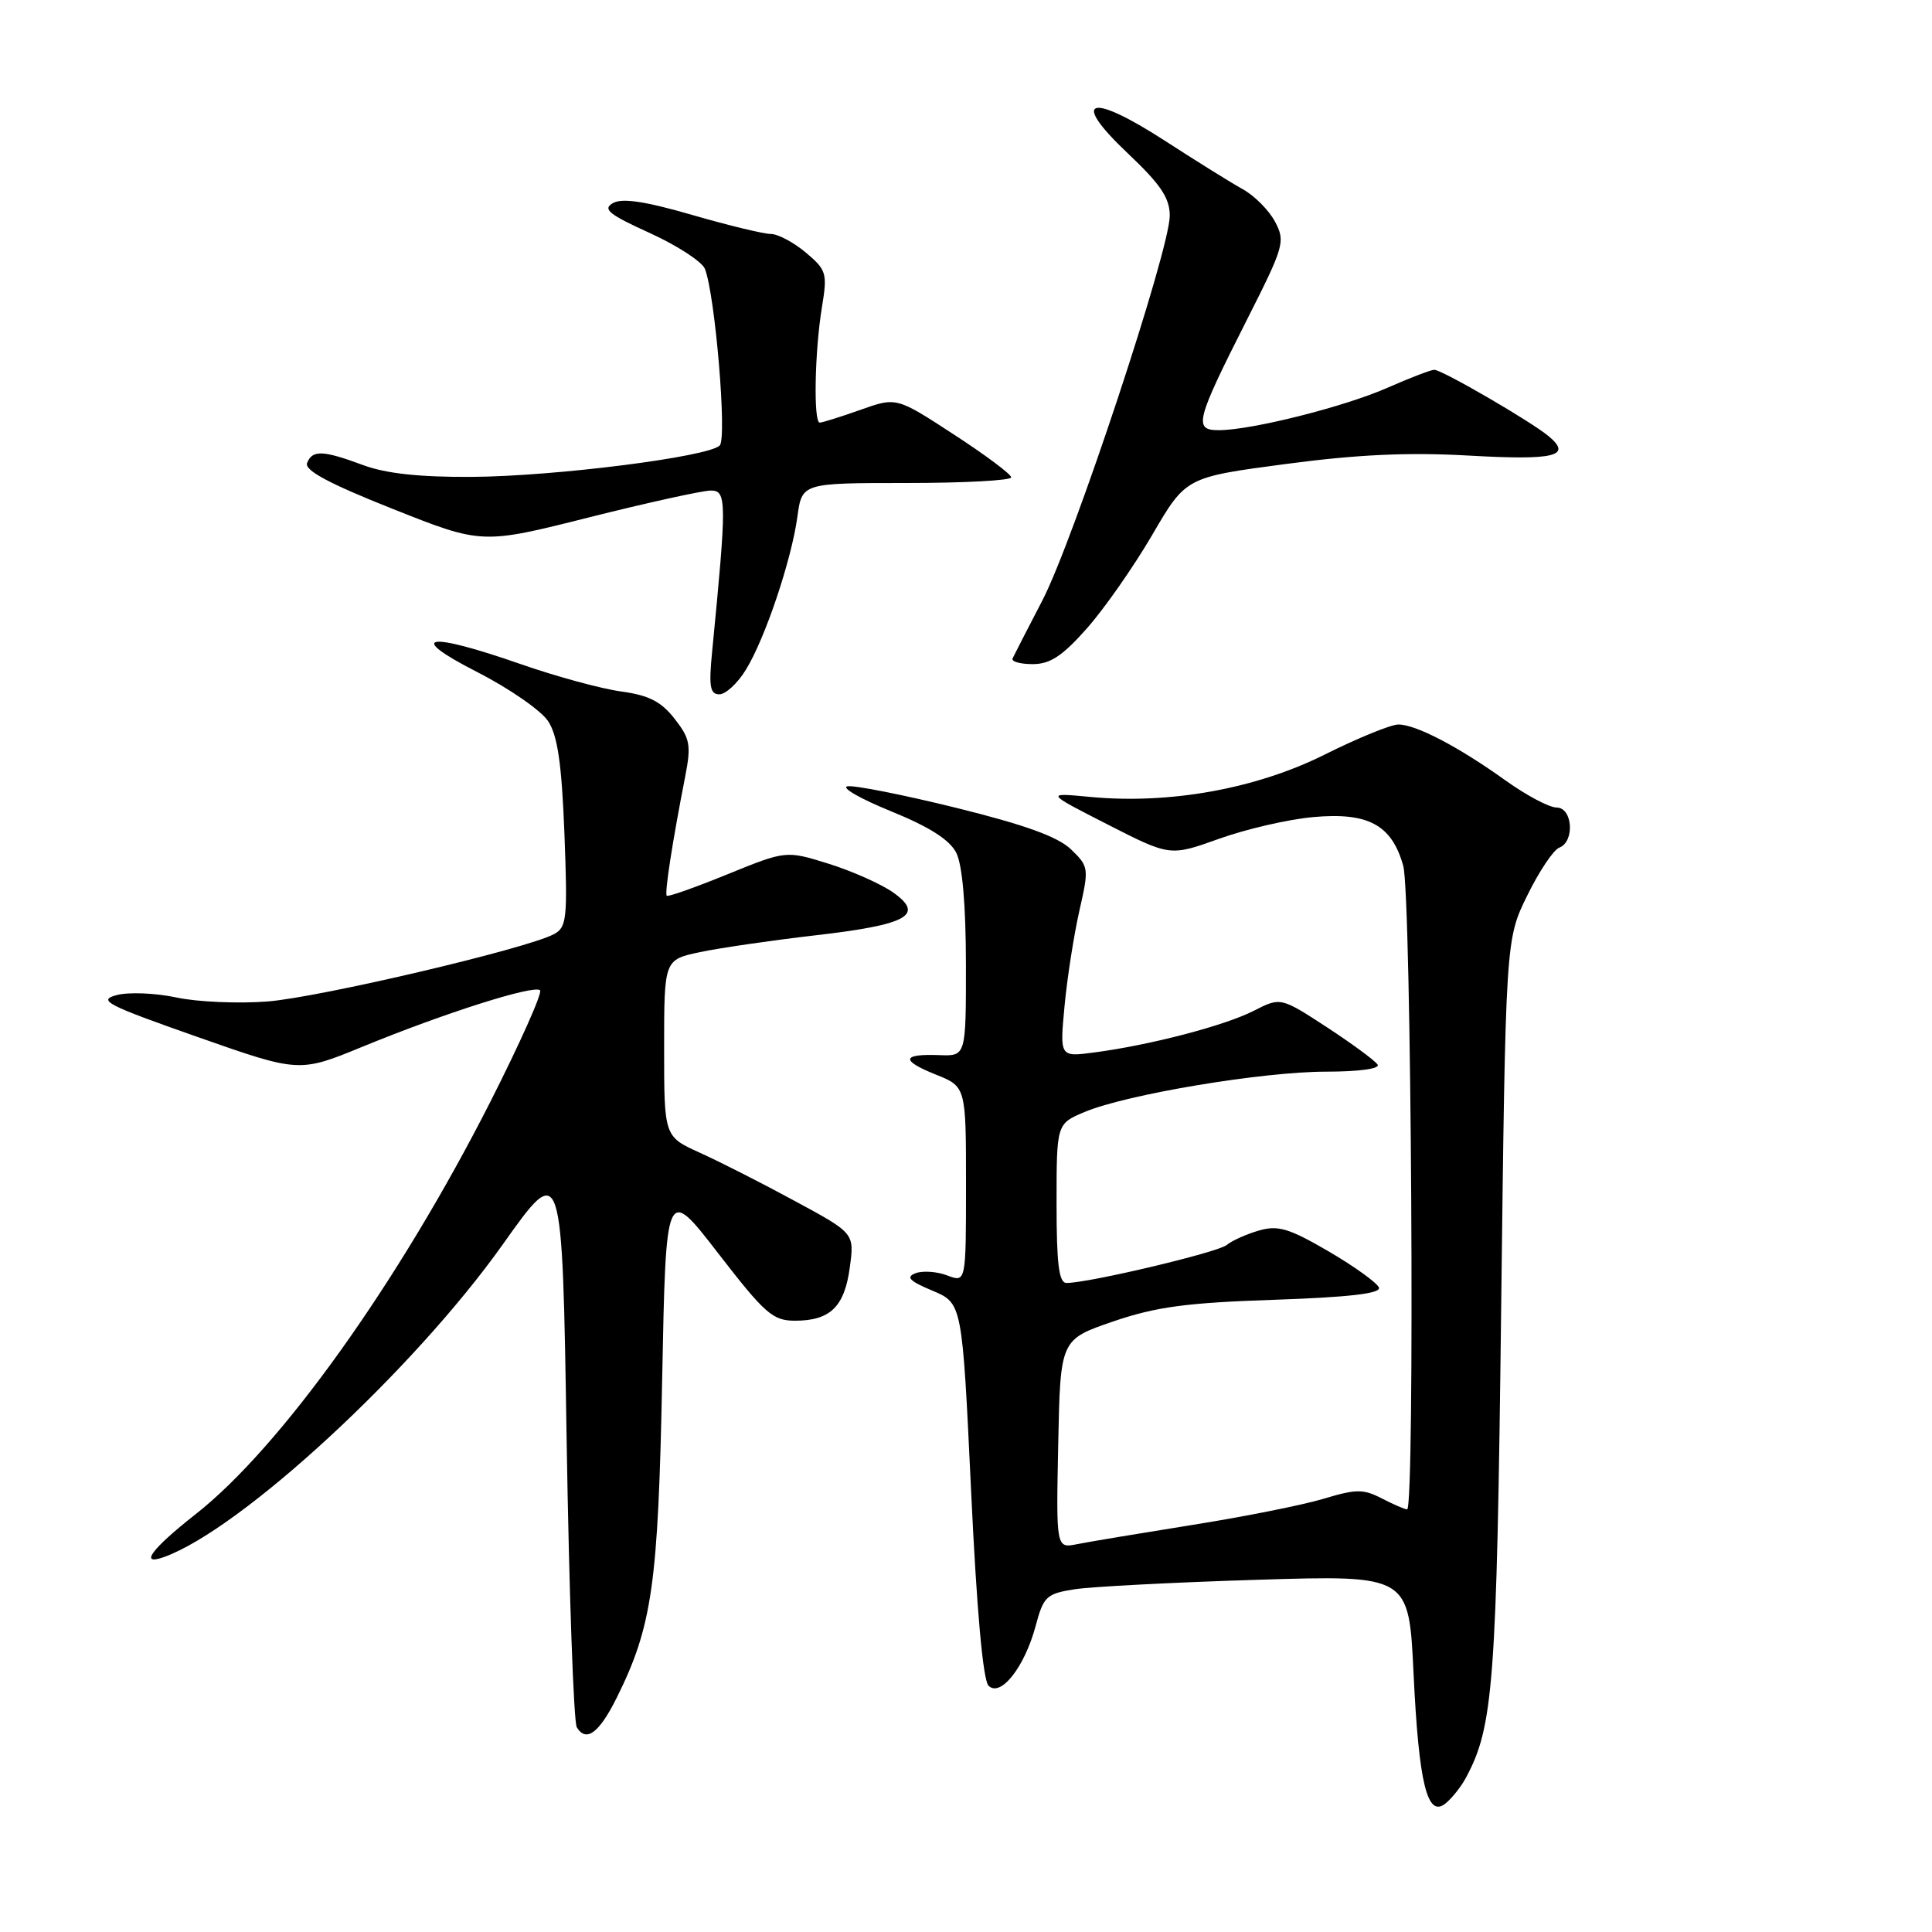 <?xml version="1.0" encoding="UTF-8" standalone="no"?>
<!DOCTYPE svg PUBLIC "-//W3C//DTD SVG 1.1//EN" "http://www.w3.org/Graphics/SVG/1.1/DTD/svg11.dtd" >
<svg xmlns="http://www.w3.org/2000/svg" xmlns:xlink="http://www.w3.org/1999/xlink" version="1.1" viewBox="0 0 256 256">
 <g >
 <path fill="currentColor"
d=" M 194.23 235.58 C 197.89 228.82 198.32 223.11 198.91 173.50 C 199.50 124.50 199.50 124.50 202.36 118.68 C 203.93 115.47 205.84 112.61 206.61 112.32 C 208.70 111.52 208.39 107.00 206.25 107.00 C 205.28 107.00 202.25 105.39 199.50 103.42 C 193.25 98.94 187.62 96.00 185.29 96.00 C 184.31 96.00 179.90 97.80 175.50 100.00 C 166.47 104.51 154.99 106.59 144.50 105.60 C 138.50 105.03 138.50 105.03 146.77 109.25 C 155.04 113.47 155.04 113.47 161.54 111.14 C 165.11 109.86 170.71 108.56 173.99 108.27 C 181.30 107.60 184.43 109.30 185.94 114.74 C 187.02 118.61 187.50 200.00 186.45 200.00 C 186.15 200.00 184.64 199.35 183.10 198.55 C 180.65 197.29 179.69 197.29 175.40 198.59 C 172.71 199.40 164.88 200.97 158.00 202.06 C 151.12 203.16 144.25 204.30 142.72 204.61 C 139.94 205.17 139.94 205.17 140.22 191.34 C 140.50 177.50 140.50 177.50 147.50 175.10 C 153.18 173.16 157.20 172.62 168.79 172.23 C 178.73 171.89 182.97 171.40 182.72 170.62 C 182.51 170.01 179.53 167.85 176.09 165.84 C 170.81 162.76 169.36 162.32 166.82 163.05 C 165.16 163.53 163.24 164.39 162.54 164.97 C 161.36 165.95 144.27 170.00 141.32 170.00 C 140.31 170.00 140.00 167.52 140.00 159.45 C 140.00 148.90 140.00 148.90 143.75 147.33 C 149.33 145.00 167.30 142.00 175.73 142.00 C 180.05 142.00 182.88 141.61 182.54 141.07 C 182.22 140.55 179.20 138.33 175.83 136.12 C 169.69 132.12 169.69 132.12 166.10 133.95 C 162.25 135.91 152.37 138.49 144.96 139.46 C 140.42 140.06 140.42 140.06 141.06 133.28 C 141.41 129.55 142.30 123.89 143.02 120.69 C 144.31 115.04 144.28 114.83 141.92 112.55 C 140.19 110.88 135.84 109.30 126.69 107.04 C 119.64 105.30 113.16 104.02 112.29 104.19 C 111.41 104.36 114.02 105.85 118.07 107.50 C 123.16 109.57 125.84 111.28 126.71 113.00 C 127.52 114.60 127.98 119.89 127.99 127.72 C 128.00 139.94 128.00 139.94 124.50 139.81 C 119.49 139.62 119.30 140.50 123.96 142.37 C 128.00 143.98 128.00 143.98 128.00 156.97 C 128.00 169.95 128.00 169.95 125.51 169.00 C 124.14 168.48 122.25 168.35 121.31 168.71 C 119.99 169.22 120.50 169.74 123.55 171.02 C 127.50 172.68 127.50 172.68 128.67 197.45 C 129.42 213.39 130.25 222.64 130.99 223.37 C 132.59 224.94 135.77 220.89 137.23 215.44 C 138.27 211.53 138.66 211.17 142.43 210.58 C 144.67 210.24 155.54 209.67 166.59 209.33 C 186.68 208.71 186.68 208.71 187.30 221.68 C 188.00 236.40 189.13 240.97 191.57 238.94 C 192.42 238.24 193.62 236.73 194.23 235.58 Z  M 81.72 224.96 C 86.42 215.49 87.21 209.96 87.74 182.80 C 88.24 157.11 88.24 157.11 95.15 166.05 C 101.36 174.09 102.40 175.00 105.34 175.00 C 110.00 175.00 111.90 173.16 112.60 167.96 C 113.22 163.41 113.22 163.41 105.36 159.16 C 101.04 156.81 95.36 153.93 92.75 152.75 C 88.00 150.60 88.00 150.60 88.00 138.88 C 88.00 127.17 88.00 127.17 92.75 126.16 C 95.36 125.61 102.22 124.61 108.00 123.94 C 120.27 122.53 122.58 121.25 118.34 118.25 C 116.78 117.15 112.95 115.44 109.83 114.46 C 104.16 112.69 104.16 112.69 96.41 115.84 C 92.15 117.58 88.53 118.86 88.35 118.69 C 88.04 118.38 89.08 111.63 90.80 102.85 C 91.60 98.72 91.44 97.86 89.38 95.23 C 87.60 92.95 85.96 92.12 82.28 91.62 C 79.65 91.26 73.67 89.63 69.00 88.00 C 56.52 83.64 53.66 84.16 63.23 89.05 C 67.48 91.22 71.71 94.15 72.63 95.56 C 73.89 97.48 74.43 101.21 74.79 110.46 C 75.22 121.78 75.11 122.87 73.38 123.79 C 69.75 125.72 42.43 132.14 35.46 132.70 C 31.59 133.00 26.15 132.77 23.37 132.17 C 20.59 131.58 17.02 131.43 15.44 131.86 C 12.90 132.54 14.13 133.17 26.11 137.38 C 39.65 142.14 39.65 142.14 48.07 138.68 C 58.96 134.21 70.79 130.46 71.56 131.22 C 71.89 131.55 68.93 138.18 64.99 145.96 C 52.85 169.88 37.21 191.78 25.92 200.64 C 20.05 205.26 18.38 207.52 21.75 206.31 C 31.97 202.62 54.81 181.53 66.63 164.88 C 74.50 153.79 74.50 153.79 75.08 190.72 C 75.41 211.03 76.01 228.21 76.43 228.88 C 77.68 230.91 79.38 229.65 81.72 224.96 Z  M 98.83 88.75 C 101.38 84.61 104.87 74.23 105.66 68.46 C 106.27 64.00 106.27 64.00 120.14 64.00 C 127.76 64.00 133.99 63.66 133.99 63.25 C 133.98 62.84 130.55 60.27 126.37 57.56 C 118.78 52.61 118.78 52.61 114.00 54.31 C 111.38 55.24 108.95 56.00 108.62 56.00 C 107.77 56.00 107.95 46.54 108.91 40.71 C 109.65 36.20 109.52 35.78 106.77 33.46 C 105.16 32.11 103.07 31.00 102.13 31.00 C 101.19 31.00 96.48 29.86 91.68 28.47 C 85.47 26.67 82.44 26.22 81.22 26.91 C 79.80 27.71 80.67 28.41 86.13 30.89 C 89.77 32.55 93.05 34.69 93.41 35.64 C 94.77 39.16 96.35 58.05 95.37 59.03 C 93.86 60.54 73.52 63.12 62.50 63.19 C 55.59 63.23 51.15 62.75 48.12 61.63 C 42.79 59.65 41.37 59.59 40.69 61.36 C 40.32 62.32 43.62 64.09 52.01 67.42 C 63.85 72.13 63.85 72.13 78.03 68.56 C 85.82 66.60 93.10 65.00 94.19 65.00 C 96.30 65.00 96.31 66.35 94.37 86.25 C 93.90 90.97 94.08 92.00 95.32 92.00 C 96.15 92.00 97.74 90.54 98.83 88.75 Z  M 144.03 83.25 C 146.34 80.64 150.23 75.07 152.68 70.87 C 157.13 63.24 157.13 63.24 170.31 61.49 C 179.88 60.22 186.57 59.91 194.69 60.37 C 206.02 61.01 208.35 60.44 205.23 57.82 C 202.94 55.89 191.08 49.00 190.05 49.00 C 189.61 49.00 186.83 50.07 183.87 51.37 C 178.14 53.90 165.81 57.00 161.49 57.00 C 158.12 57.00 158.43 55.80 165.25 42.32 C 170.15 32.63 170.34 32.00 168.95 29.38 C 168.15 27.87 166.23 25.93 164.67 25.07 C 163.11 24.21 158.48 21.32 154.37 18.66 C 144.36 12.18 141.74 13.04 149.41 20.29 C 153.79 24.43 155.00 26.23 155.00 28.58 C 155.00 33.11 142.29 71.49 138.15 79.50 C 136.15 83.35 134.36 86.84 134.17 87.25 C 133.99 87.66 135.18 88.00 136.83 88.00 C 139.15 88.00 140.78 86.93 144.03 83.25 Z "/>
</g>
</svg>